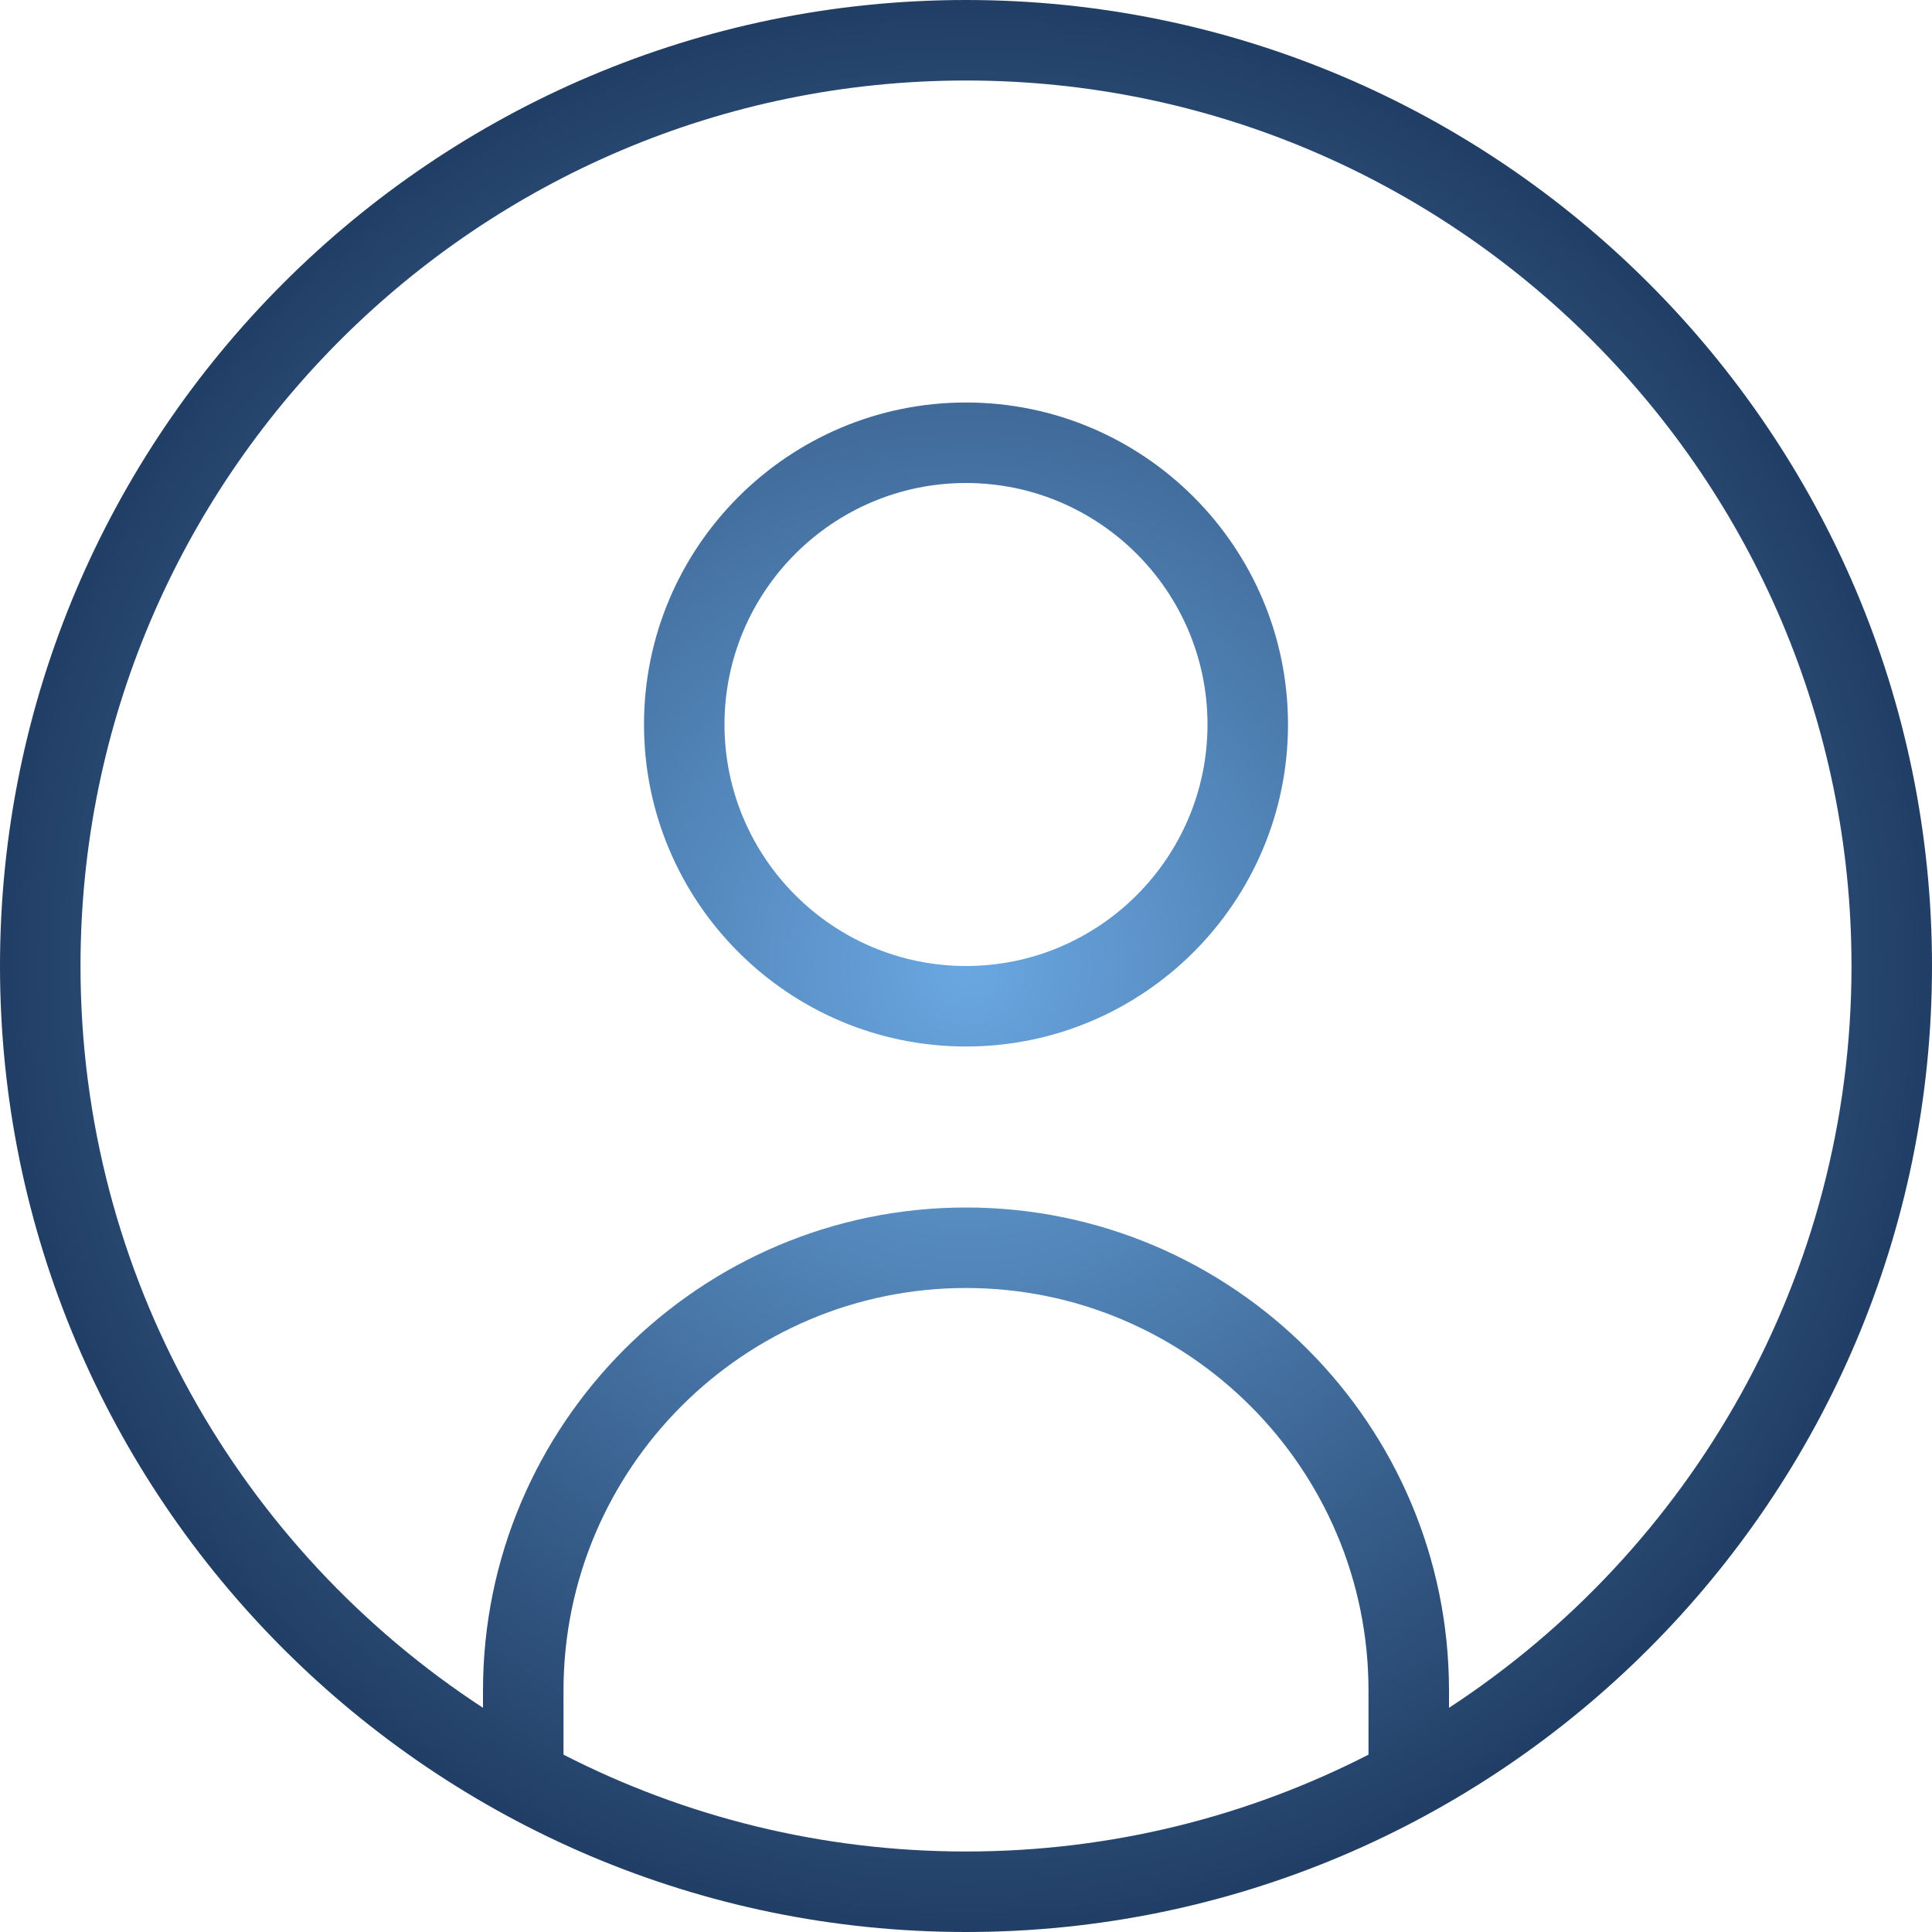 <svg xmlns="http://www.w3.org/2000/svg" id="Layer_1" data-name="Layer 1" viewBox="0 0 24 24" width="300" height="300" version="1.1" xmlns:xlink="http://www.w3.org/1999/xlink" xmlns:svgjs="http://svgjs.dev/svgjs"><g width="100%" height="100%" transform="matrix(1,0,0,1,0,0)"><path d="m12,0C5.383,0,0,5.383,0,12s5.383,12,12,12,12-5.383,12-12S18.617,0,12,0Zm-5,21.797v-.797c0-2.757,2.243-5,5-5s5,2.243,5,5v.797c-1.501.769-3.201,1.203-5,1.203s-3.499-.434-5-1.203Zm11-.582v-.215c0-3.309-2.691-6-6-6s-6,2.691-6,6v.215c-3.008-1.965-5-5.362-5-9.215C1,5.935,5.935,1,12,1s11,4.935,11,11c0,3.853-1.992,7.25-5,9.215ZM12,5c-2.206,0-4,1.794-4,4s1.794,4,4,4,4-1.794,4-4-1.794-4-4-4Zm0,7c-1.654,0-3-1.346-3-3s1.346-3,3-3,3,1.346,3,3-1.346,3-3,3Z" fill="url(#SvgjsRadialGradient1147)" fill-opacity="1" data-original-color="#000000ff" stroke="none" stroke-opacity="1"/></g><defs><radialGradient id="SvgjsRadialGradient1147"><stop stop-opacity="1" stop-color="#6aa7e1" offset="0"/><stop stop-opacity="1" stop-color="#203d64" offset="1"/></radialGradient></defs></svg>